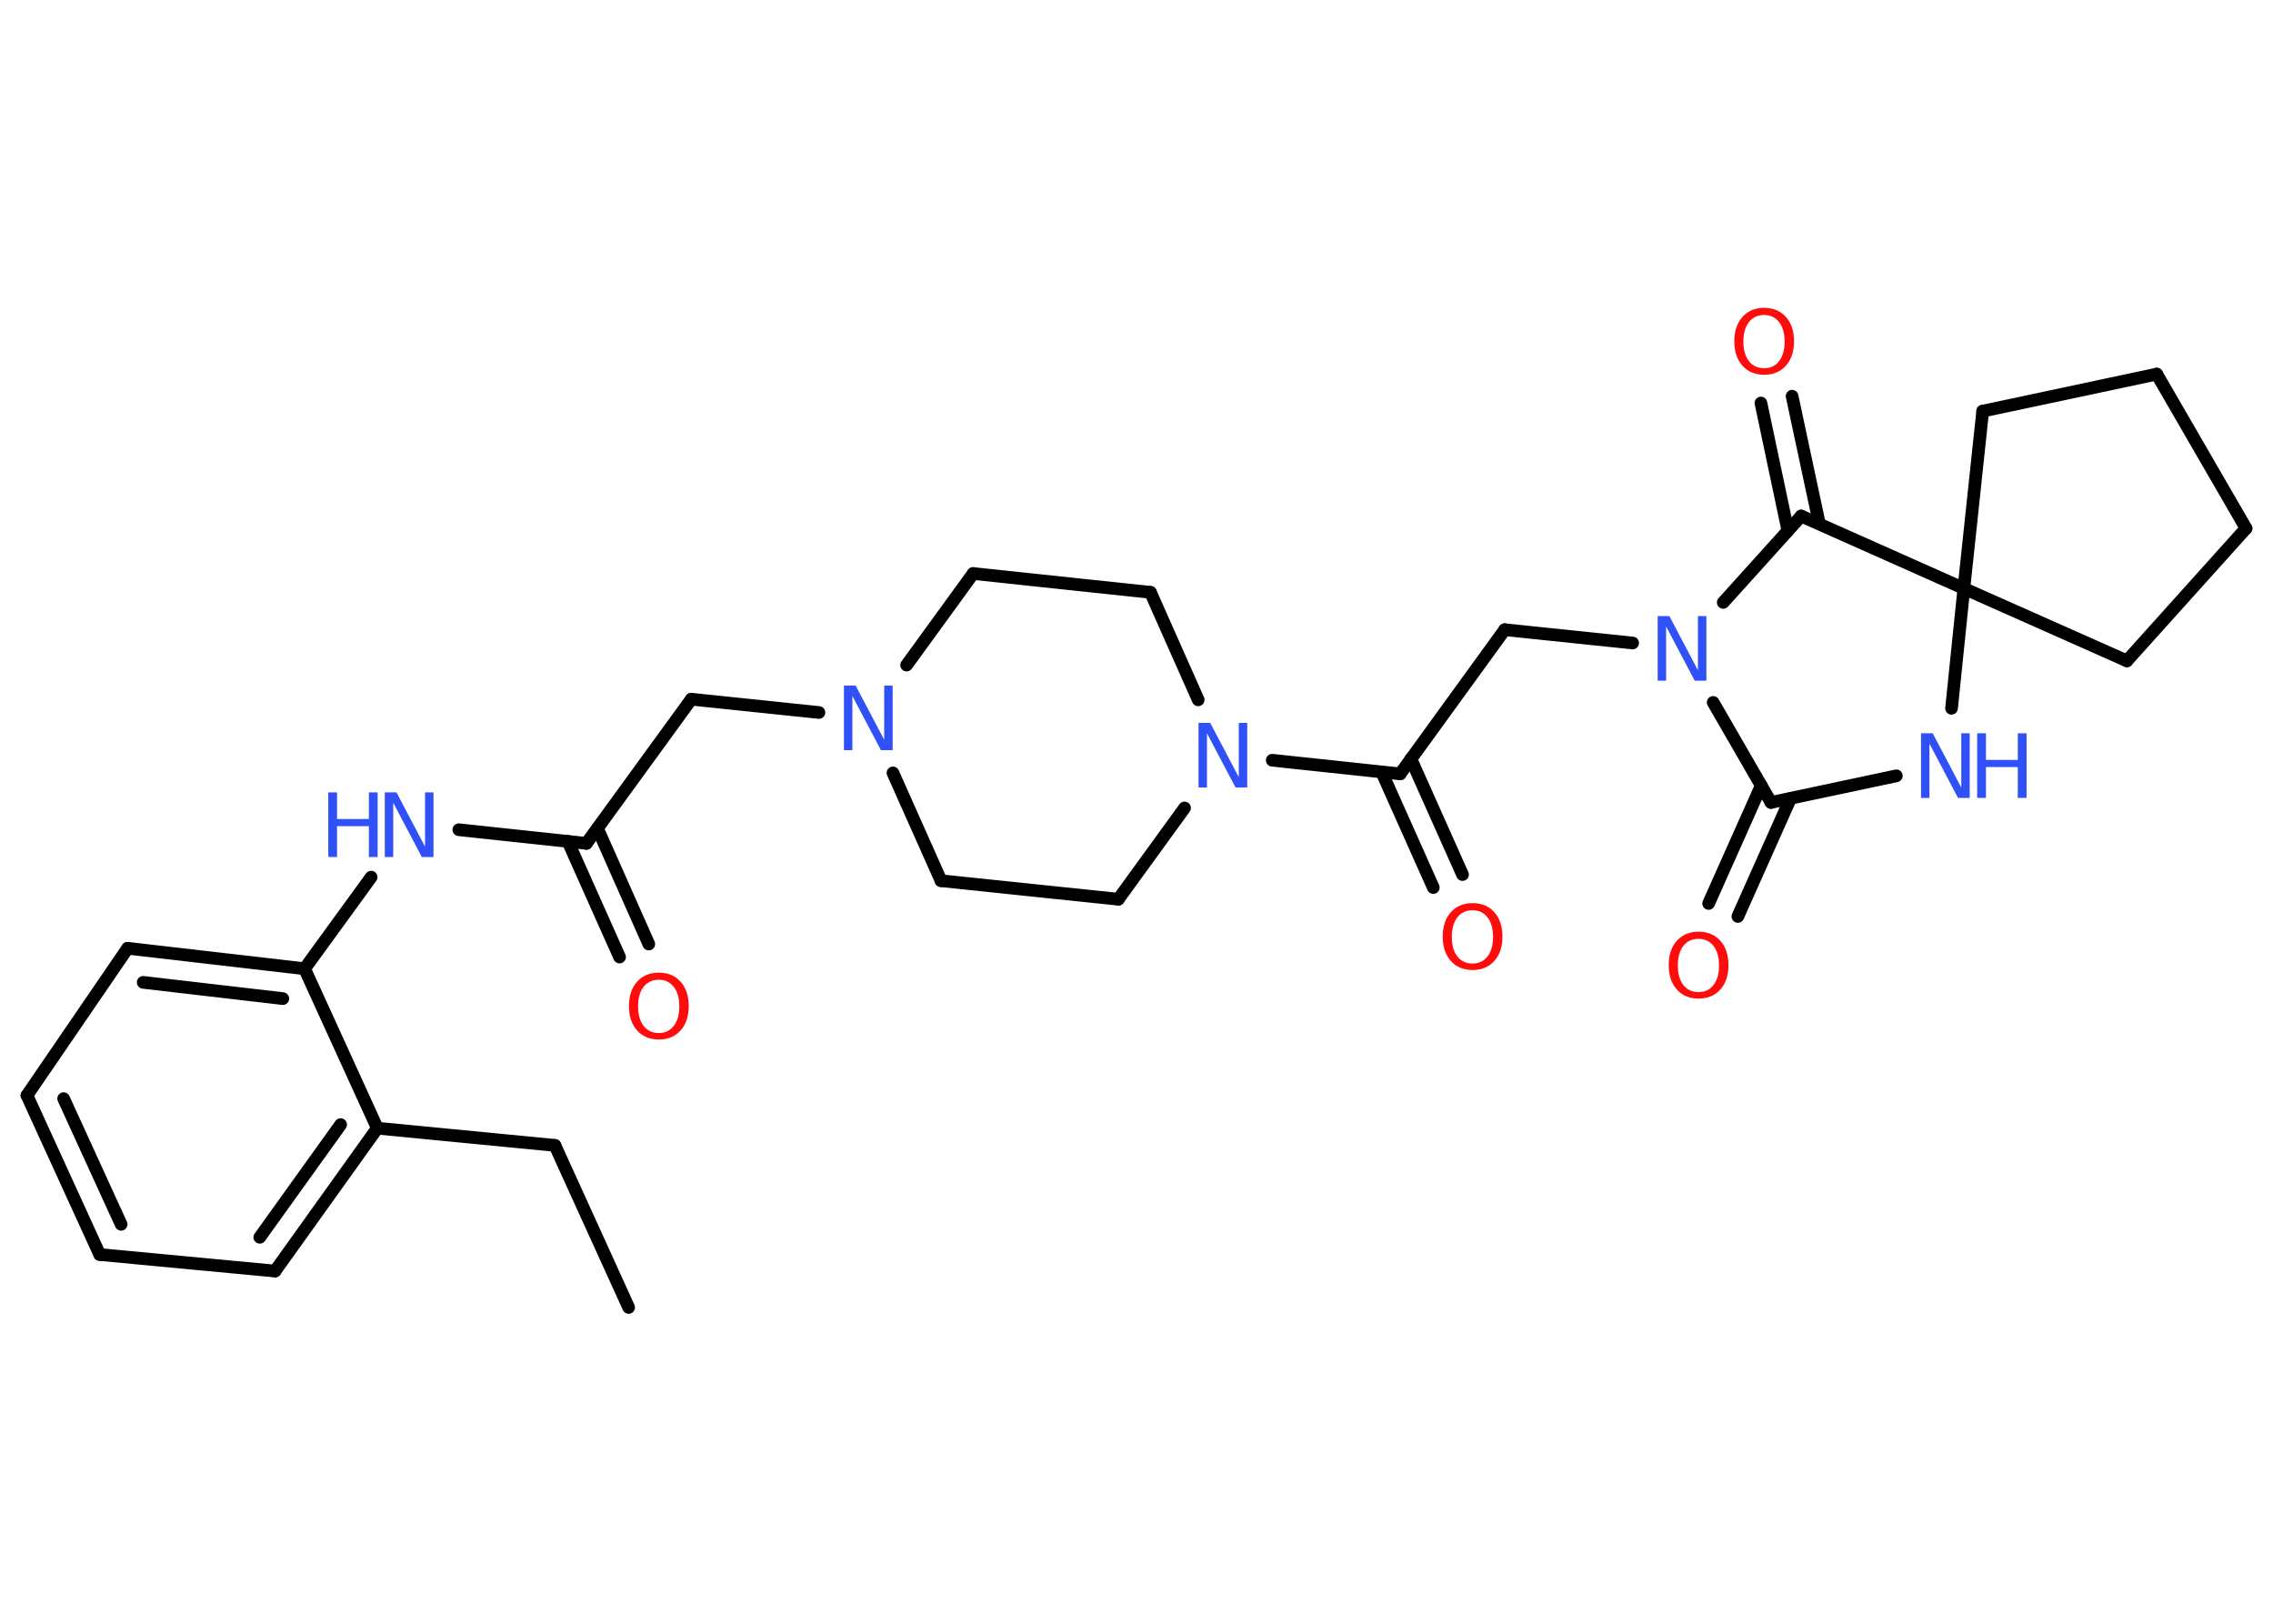 <?xml version='1.0' encoding='UTF-8'?>
<!DOCTYPE svg PUBLIC "-//W3C//DTD SVG 1.1//EN" "http://www.w3.org/Graphics/SVG/1.1/DTD/svg11.dtd">
<svg version='1.2' xmlns='http://www.w3.org/2000/svg' xmlns:xlink='http://www.w3.org/1999/xlink' width='70.0mm' height='50.0mm' viewBox='0 0 70.0 50.0'>
  <desc>Generated by the Chemistry Development Kit (http://github.com/cdk)</desc>
  <g stroke-linecap='round' stroke-linejoin='round' stroke='#000000' stroke-width='.39' fill='#3050F8'>
    <rect x='.0' y='.0' width='70.0' height='50.0' fill='#FFFFFF' stroke='none'/>
    <g id='mol1' class='mol'>
      <line id='mol1bnd1' class='bond' x1='19.36' y1='40.26' x2='17.09' y2='35.27'/>
      <line id='mol1bnd2' class='bond' x1='17.09' y1='35.27' x2='11.62' y2='34.74'/>
      <g id='mol1bnd3' class='bond'>
        <line x1='8.47' y1='39.14' x2='11.62' y2='34.74'/>
        <line x1='8.0' y1='38.1' x2='10.49' y2='34.63'/>
      </g>
      <line id='mol1bnd4' class='bond' x1='8.47' y1='39.14' x2='3.07' y2='38.63'/>
      <g id='mol1bnd5' class='bond'>
        <line x1='.83' y1='33.73' x2='3.07' y2='38.63'/>
        <line x1='1.96' y1='33.83' x2='3.73' y2='37.7'/>
      </g>
      <line id='mol1bnd6' class='bond' x1='.83' y1='33.73' x2='3.93' y2='29.2'/>
      <g id='mol1bnd7' class='bond'>
        <line x1='9.38' y1='29.83' x2='3.93' y2='29.2'/>
        <line x1='8.71' y1='30.75' x2='4.41' y2='30.25'/>
      </g>
      <line id='mol1bnd8' class='bond' x1='11.62' y1='34.74' x2='9.38' y2='29.83'/>
      <line id='mol1bnd9' class='bond' x1='9.38' y1='29.83' x2='11.43' y2='27.01'/>
      <line id='mol1bnd10' class='bond' x1='14.13' y1='25.55' x2='18.06' y2='25.97'/>
      <g id='mol1bnd11' class='bond'>
        <line x1='18.4' y1='25.51' x2='19.98' y2='29.07'/>
        <line x1='17.49' y1='25.91' x2='19.08' y2='29.47'/>
      </g>
      <line id='mol1bnd12' class='bond' x1='18.06' y1='25.97' x2='21.29' y2='21.53'/>
      <line id='mol1bnd13' class='bond' x1='21.29' y1='21.53' x2='25.22' y2='21.94'/>
      <line id='mol1bnd14' class='bond' x1='27.5' y1='23.8' x2='28.98' y2='27.12'/>
      <line id='mol1bnd15' class='bond' x1='28.98' y1='27.12' x2='34.44' y2='27.69'/>
      <line id='mol1bnd16' class='bond' x1='34.44' y1='27.69' x2='36.48' y2='24.88'/>
      <line id='mol1bnd17' class='bond' x1='39.18' y1='23.41' x2='43.12' y2='23.83'/>
      <g id='mol1bnd18' class='bond'>
        <line x1='43.45' y1='23.37' x2='45.04' y2='26.93'/>
        <line x1='42.55' y1='23.77' x2='44.14' y2='27.33'/>
      </g>
      <line id='mol1bnd19' class='bond' x1='43.12' y1='23.83' x2='46.34' y2='19.39'/>
      <line id='mol1bnd20' class='bond' x1='46.34' y1='19.39' x2='50.28' y2='19.8'/>
      <line id='mol1bnd21' class='bond' x1='52.76' y1='21.63' x2='54.54' y2='24.71'/>
      <g id='mol1bnd22' class='bond'>
        <line x1='55.14' y1='24.59' x2='53.52' y2='28.22'/>
        <line x1='54.24' y1='24.19' x2='52.62' y2='27.82'/>
      </g>
      <line id='mol1bnd23' class='bond' x1='54.54' y1='24.71' x2='58.4' y2='23.89'/>
      <line id='mol1bnd24' class='bond' x1='60.1' y1='21.81' x2='60.48' y2='18.12'/>
      <line id='mol1bnd25' class='bond' x1='60.48' y1='18.12' x2='61.06' y2='12.66'/>
      <line id='mol1bnd26' class='bond' x1='61.06' y1='12.66' x2='66.42' y2='11.52'/>
      <line id='mol1bnd27' class='bond' x1='66.42' y1='11.52' x2='69.17' y2='16.27'/>
      <line id='mol1bnd28' class='bond' x1='69.17' y1='16.27' x2='65.5' y2='20.35'/>
      <line id='mol1bnd29' class='bond' x1='60.48' y1='18.12' x2='65.5' y2='20.35'/>
      <line id='mol1bnd30' class='bond' x1='60.48' y1='18.12' x2='55.47' y2='15.89'/>
      <line id='mol1bnd31' class='bond' x1='53.07' y1='18.55' x2='55.47' y2='15.89'/>
      <g id='mol1bnd32' class='bond'>
        <line x1='55.06' y1='16.34' x2='54.23' y2='12.41'/>
        <line x1='56.03' y1='16.13' x2='55.19' y2='12.2'/>
      </g>
      <line id='mol1bnd33' class='bond' x1='36.9' y1='21.55' x2='35.43' y2='18.24'/>
      <line id='mol1bnd34' class='bond' x1='35.43' y1='18.24' x2='29.97' y2='17.66'/>
      <line id='mol1bnd35' class='bond' x1='27.92' y1='20.48' x2='29.97' y2='17.66'/>
      <g id='mol1atm9' class='atom'>
        <path d='M11.85 24.4h.36l.88 1.67v-1.67h.26v1.99h-.36l-.88 -1.67v1.67h-.26v-1.99z' stroke='none'/>
        <path d='M10.11 24.4h.27v.82h.98v-.82h.27v1.99h-.27v-.95h-.98v.95h-.27v-1.99z' stroke='none'/>
      </g>
      <path id='mol1atm11' class='atom' d='M20.29 30.17q-.3 .0 -.47 .22q-.17 .22 -.17 .6q.0 .38 .17 .6q.17 .22 .47 .22q.29 .0 .46 -.22q.17 -.22 .17 -.6q.0 -.38 -.17 -.6q-.17 -.22 -.46 -.22zM20.29 29.95q.42 .0 .67 .28q.25 .28 .25 .75q.0 .47 -.25 .75q-.25 .28 -.67 .28q-.42 .0 -.67 -.28q-.25 -.28 -.25 -.75q.0 -.47 .25 -.75q.25 -.28 .67 -.28z' stroke='none' fill='#FF0D0D'/>
      <path id='mol1atm13' class='atom' d='M25.99 21.11h.36l.88 1.67v-1.67h.26v1.99h-.36l-.88 -1.67v1.67h-.26v-1.99z' stroke='none'/>
      <path id='mol1atm16' class='atom' d='M36.91 22.26h.36l.88 1.67v-1.67h.26v1.99h-.36l-.88 -1.67v1.67h-.26v-1.99z' stroke='none'/>
      <path id='mol1atm18' class='atom' d='M45.35 28.03q-.3 .0 -.47 .22q-.17 .22 -.17 .6q.0 .38 .17 .6q.17 .22 .47 .22q.29 .0 .46 -.22q.17 -.22 .17 -.6q.0 -.38 -.17 -.6q-.17 -.22 -.46 -.22zM45.35 27.81q.42 .0 .67 .28q.25 .28 .25 .75q.0 .47 -.25 .75q-.25 .28 -.67 .28q-.42 .0 -.67 -.28q-.25 -.28 -.25 -.75q.0 -.47 .25 -.75q.25 -.28 .67 -.28z' stroke='none' fill='#FF0D0D'/>
      <path id='mol1atm20' class='atom' d='M51.05 18.97h.36l.88 1.67v-1.67h.26v1.99h-.36l-.88 -1.67v1.67h-.26v-1.99z' stroke='none'/>
      <path id='mol1atm22' class='atom' d='M52.31 28.91q-.3 .0 -.47 .22q-.17 .22 -.17 .6q.0 .38 .17 .6q.17 .22 .47 .22q.29 .0 .46 -.22q.17 -.22 .17 -.6q.0 -.38 -.17 -.6q-.17 -.22 -.46 -.22zM52.31 28.69q.42 .0 .67 .28q.25 .28 .25 .75q.0 .47 -.25 .75q-.25 .28 -.67 .28q-.42 .0 -.67 -.28q-.25 -.28 -.25 -.75q.0 -.47 .25 -.75q.25 -.28 .67 -.28z' stroke='none' fill='#FF0D0D'/>
      <g id='mol1atm23' class='atom'>
        <path d='M59.16 22.58h.36l.88 1.67v-1.67h.26v1.99h-.36l-.88 -1.67v1.67h-.26v-1.99z' stroke='none'/>
        <path d='M60.89 22.58h.27v.82h.98v-.82h.27v1.99h-.27v-.95h-.98v.95h-.27v-1.99z' stroke='none'/>
      </g>
      <path id='mol1atm30' class='atom' d='M54.33 9.7q-.3 .0 -.47 .22q-.17 .22 -.17 .6q.0 .38 .17 .6q.17 .22 .47 .22q.29 .0 .46 -.22q.17 -.22 .17 -.6q.0 -.38 -.17 -.6q-.17 -.22 -.46 -.22zM54.33 9.48q.42 .0 .67 .28q.25 .28 .25 .75q.0 .47 -.25 .75q-.25 .28 -.67 .28q-.42 .0 -.67 -.28q-.25 -.28 -.25 -.75q.0 -.47 .25 -.75q.25 -.28 .67 -.28z' stroke='none' fill='#FF0D0D'/>
    </g>
  </g>
</svg>
